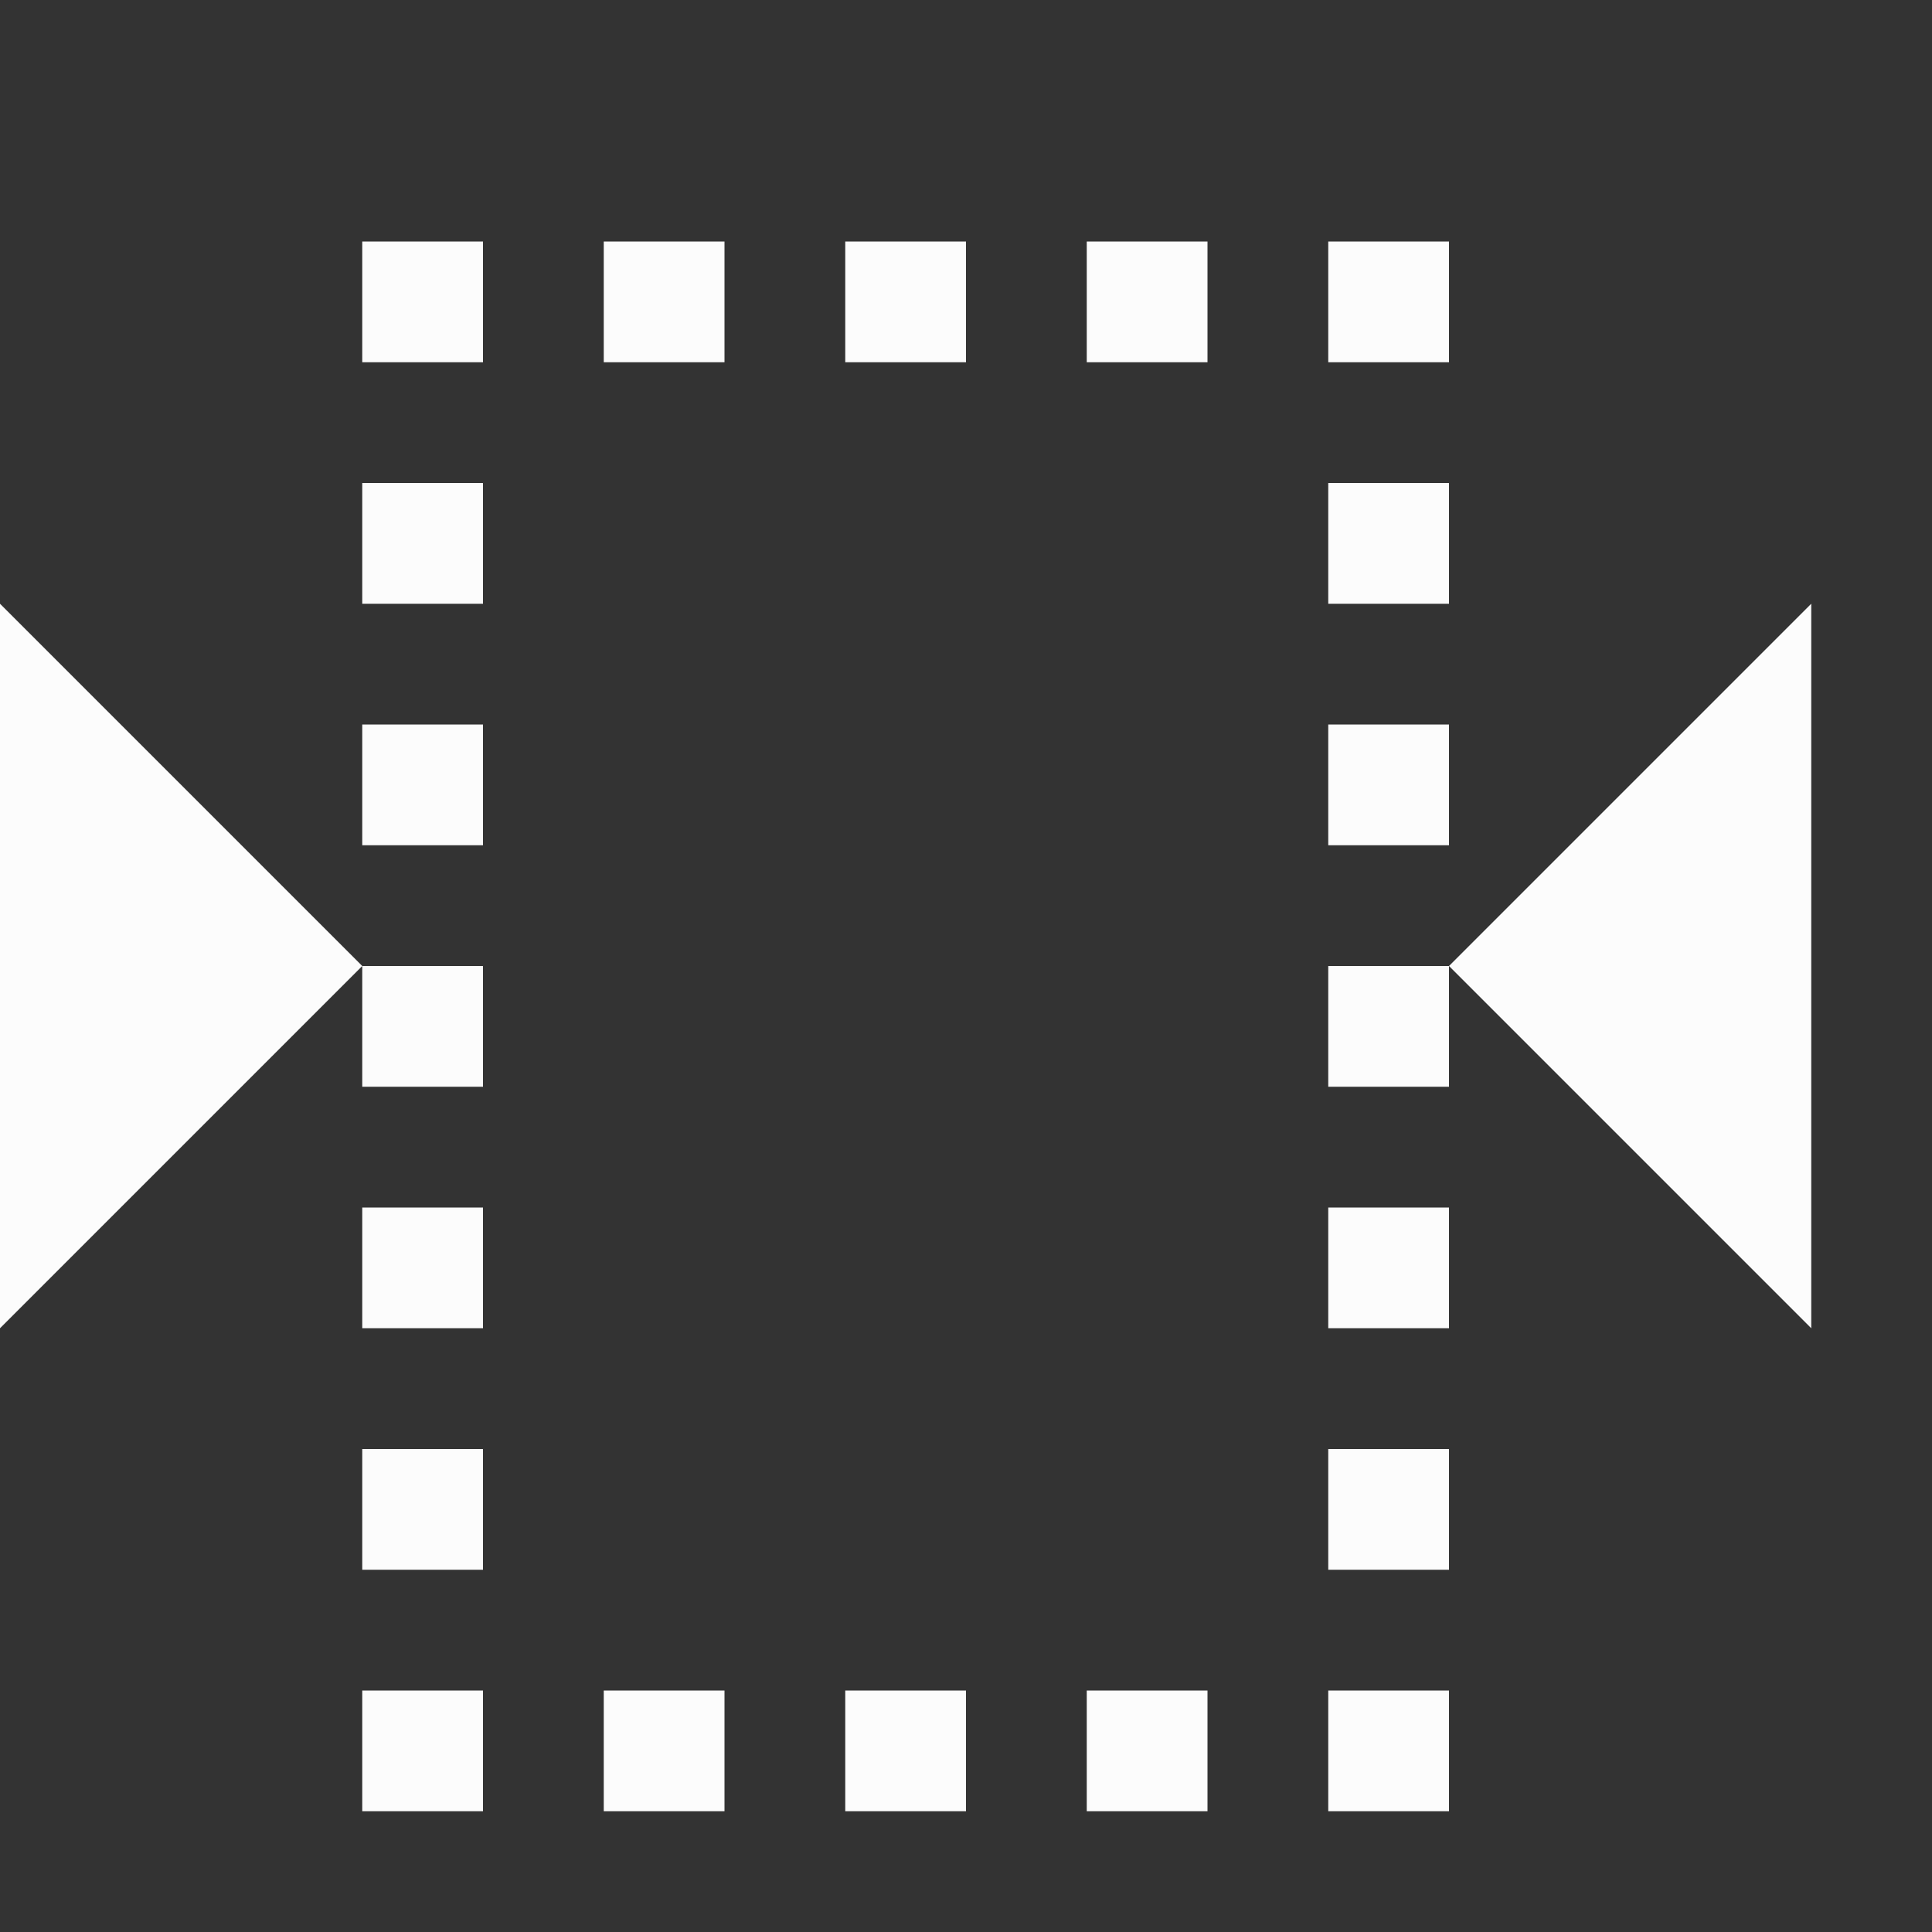 <?xml version='1.0' encoding='ASCII'?>
<svg xmlns="http://www.w3.org/2000/svg" width="16" height="16">
<rect width="100%" height="100%" fill="#333333" stroke="none"/>
<defs><style id="current-color-scheme" type="text/css">.ColorScheme-Text{color:#fcfcfc; fill:currentColor;}</style></defs><path d="M3 2v1h1V2zm2 0v1h1V2zm2 0v1h1V2zm2 0v1h1V2zm2 0v1h1V2zM3 4v1h1V4zm8 0v1h1V4zM0 5v6l3-3zm3 3v1h1V8zm12-3-3 3 3 3zm-3 3h-1v1h1zM3 6v1h1V6zm8 0v1h1V6zm-8 4v1h1v-1zm8 0v1h1v-1zm-8 2v1h1v-1zm8 0v1h1v-1zm-8 2v1h1v-1zm2 0v1h1v-1zm2 0v1h1v-1zm2 0v1h1v-1zm2 0v1h1v-1z" class="ColorScheme-Text" style="fill-opacity:1;fill:currentColor" fill="currentColor"/>
</svg>
